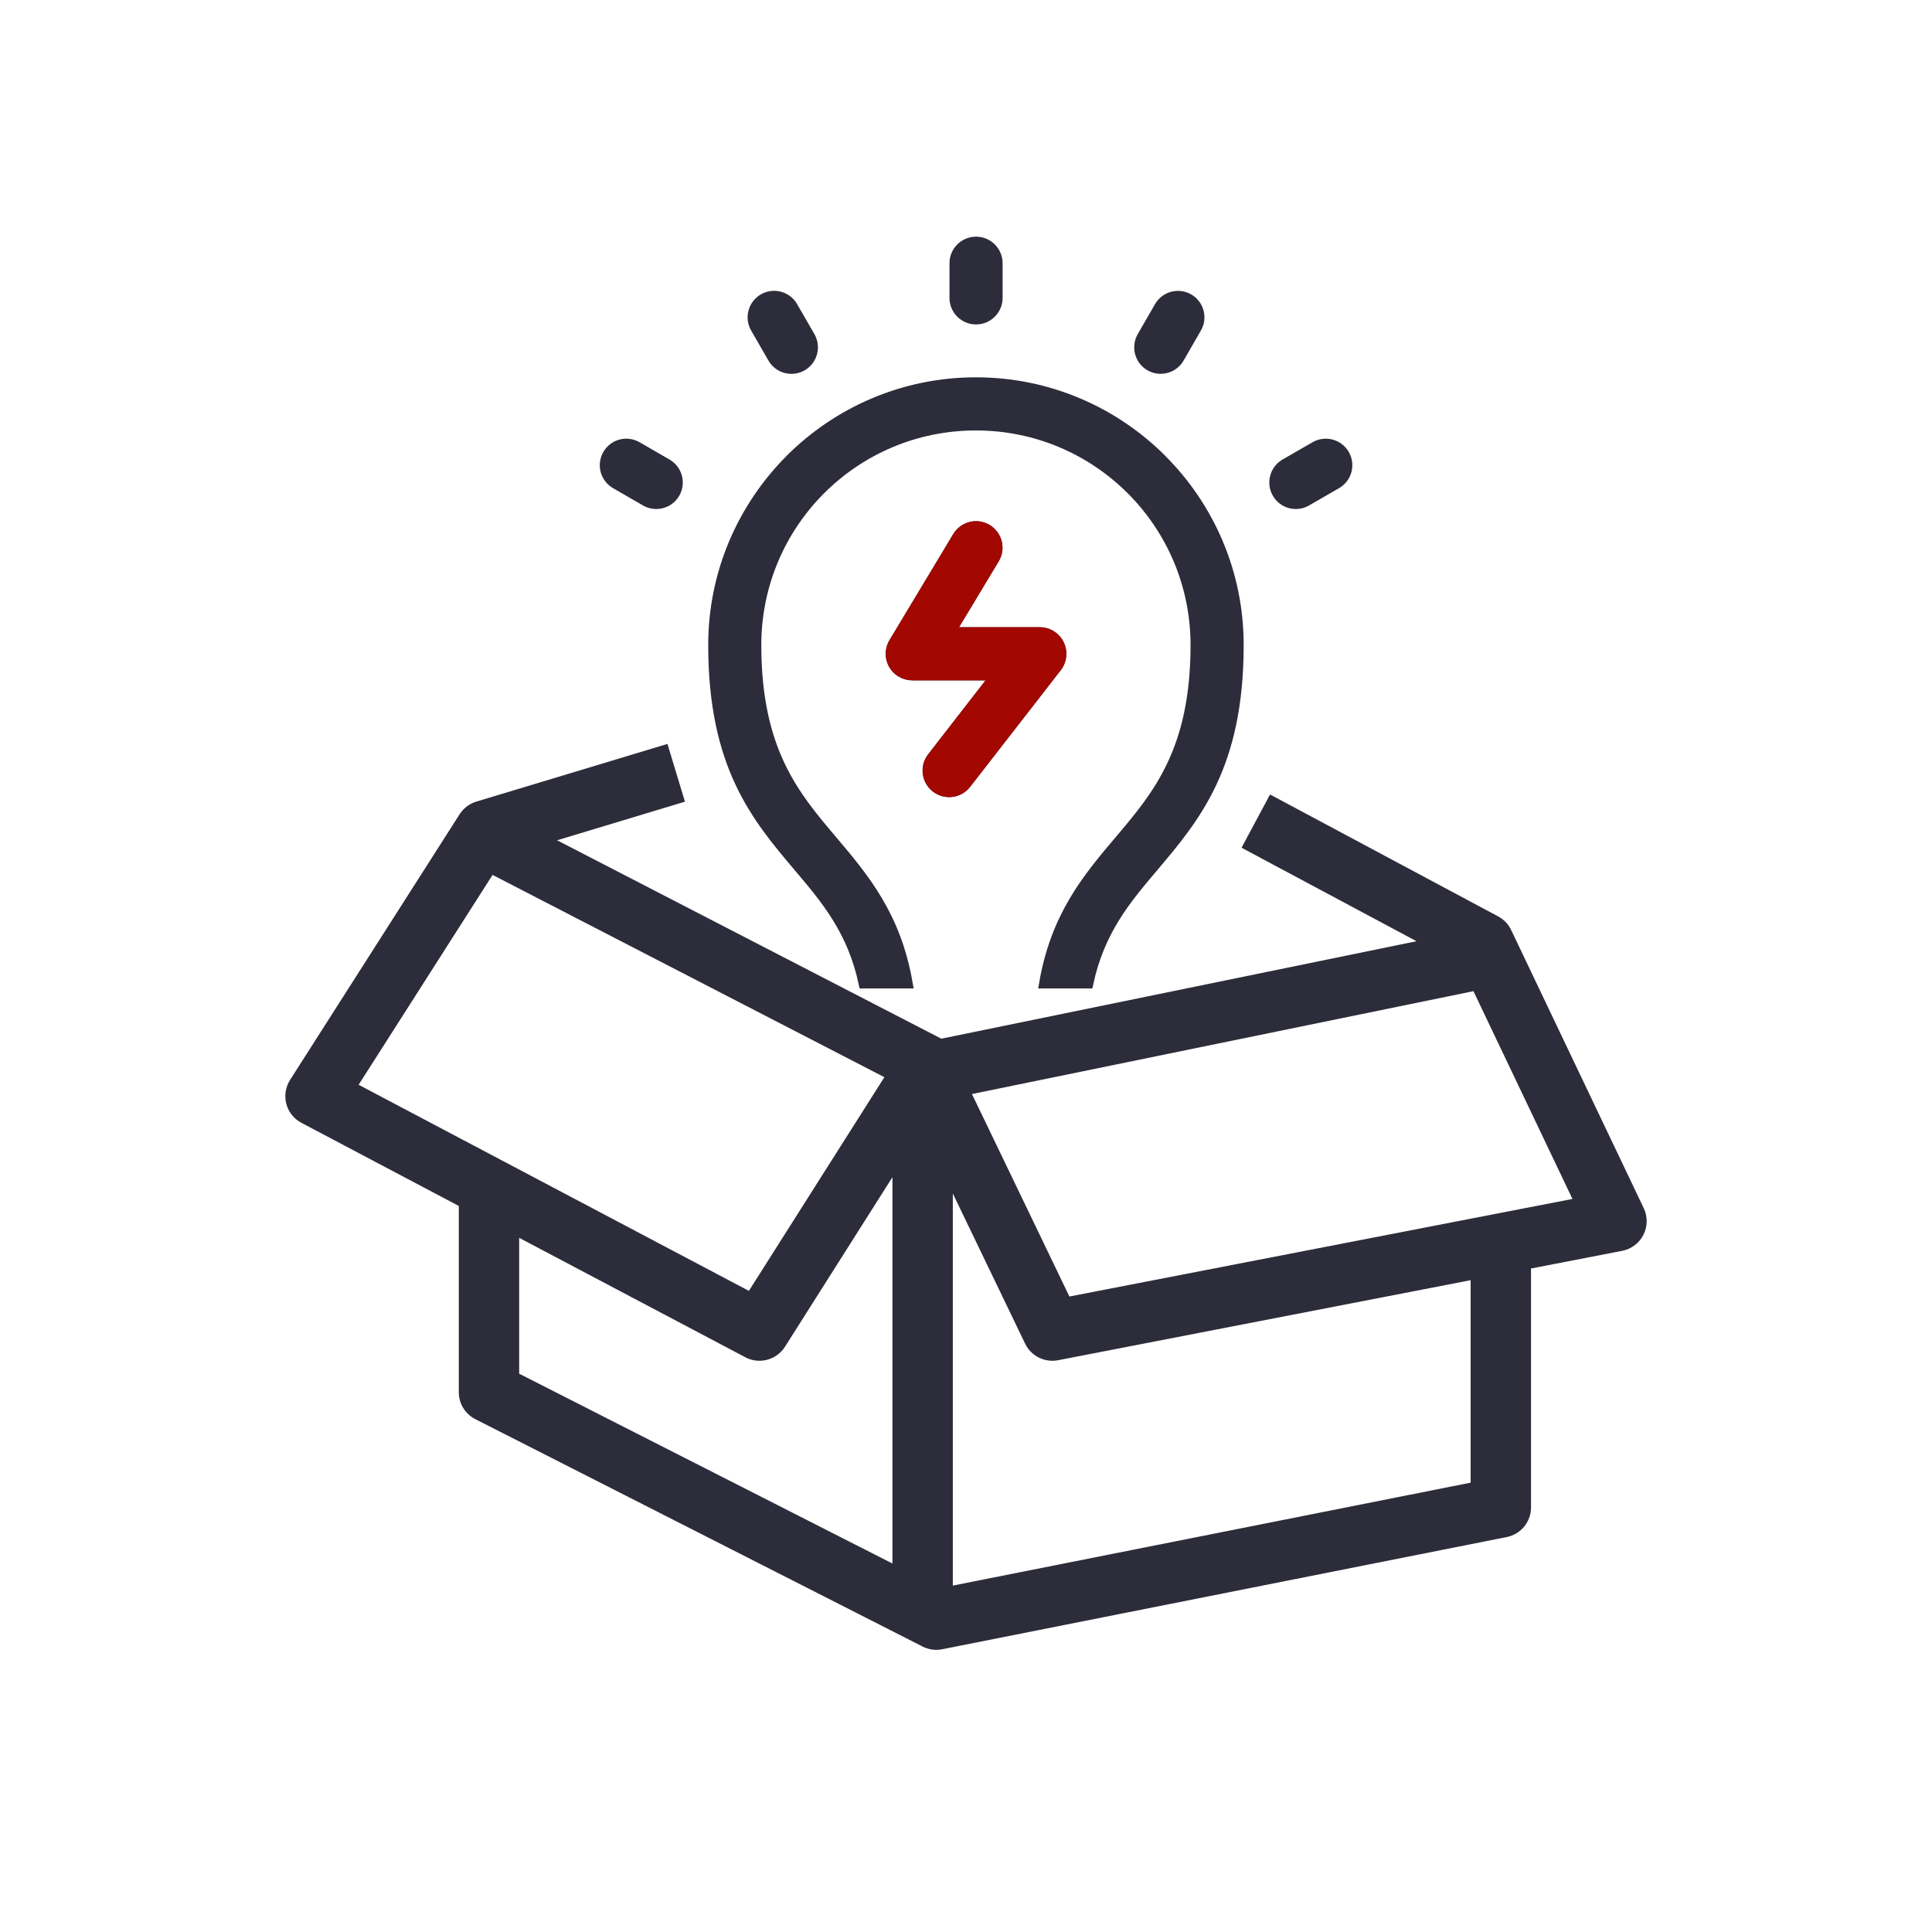 <svg width="40" height="40" viewBox="0 0 40 40" fill="none" xmlns="http://www.w3.org/2000/svg">
<path d="M21.613 20.365C21.855 18.957 22.515 18.176 23.187 17.383C23.959 16.47 24.749 15.537 24.749 13.355C24.749 12.099 24.24 10.963 23.42 10.143C22.597 9.32 21.461 8.812 20.205 8.812C18.949 8.812 17.813 9.32 16.992 10.141C16.17 10.963 15.662 12.099 15.662 13.355C15.662 15.538 16.451 16.471 17.223 17.383C17.895 18.177 18.555 18.958 18.797 20.365H17.878C17.644 19.267 17.096 18.62 16.539 17.962C15.661 16.925 14.763 15.864 14.763 13.355C14.763 11.854 15.373 10.494 16.358 9.508L16.36 9.505C17.346 8.521 18.706 7.912 20.206 7.912C21.707 7.912 23.067 8.521 24.053 9.506L24.055 9.509C25.04 10.494 25.649 11.854 25.649 13.355C25.649 15.863 24.752 16.924 23.875 17.961L23.874 17.962C23.317 18.62 22.769 19.268 22.535 20.365H21.613Z" fill="#2C2C3A"/>
<path d="M20.437 10.954C20.225 10.827 19.949 10.896 19.822 11.109L18.501 13.306C18.374 13.519 18.443 13.794 18.655 13.921C18.728 13.964 18.807 13.985 18.886 13.986H20.609L19.296 15.678C19.143 15.874 19.179 16.156 19.375 16.309C19.571 16.461 19.853 16.426 20.006 16.23L21.874 13.825C21.939 13.747 21.978 13.647 21.978 13.537C21.978 13.287 21.776 13.086 21.528 13.086H19.679L20.592 11.569C20.719 11.356 20.65 11.081 20.437 10.954Z" fill="#2C2C3A"/>
<path d="M13.976 10.215C14.1 10 14.027 9.725 13.812 9.601L13.192 9.243C12.977 9.119 12.703 9.191 12.579 9.406C12.454 9.621 12.527 9.895 12.742 10.02L13.362 10.378C13.577 10.502 13.852 10.429 13.976 10.215Z" fill="#2C2C3A"/>
<path d="M16.611 7.58C16.825 7.456 16.898 7.181 16.774 6.966L16.416 6.345C16.291 6.13 16.017 6.058 15.802 6.182C15.588 6.306 15.515 6.581 15.639 6.795L15.997 7.416C16.121 7.631 16.396 7.704 16.611 7.58Z" fill="#2C2C3A"/>
<path d="M26.44 10.215C26.564 10.43 26.839 10.502 27.053 10.378L27.674 10.02C27.889 9.896 27.962 9.621 27.838 9.406C27.713 9.192 27.439 9.119 27.224 9.243L26.603 9.601C26.389 9.725 26.316 10 26.44 10.215Z" fill="#2C2C3A"/>
<path d="M23.807 7.58C24.021 7.703 24.296 7.629 24.419 7.414L24.777 6.793C24.9 6.579 24.827 6.305 24.612 6.182C24.398 6.059 24.123 6.132 24 6.347L23.642 6.968C23.519 7.182 23.593 7.457 23.807 7.58Z" fill="#2C2C3A"/>
<path d="M20.208 6.617C20.457 6.617 20.658 6.415 20.658 6.167V5.45C20.658 5.201 20.456 5 20.208 5C19.959 5 19.758 5.202 19.758 5.45V6.167C19.758 6.416 19.959 6.617 20.208 6.617Z" fill="#2C2C3A"/>
<path d="M21.613 20.365C21.855 18.957 22.515 18.176 23.187 17.383C23.959 16.47 24.749 15.537 24.749 13.355C24.749 12.099 24.24 10.963 23.42 10.143C22.597 9.32 21.461 8.812 20.205 8.812C18.949 8.812 17.813 9.32 16.992 10.141C16.17 10.963 15.662 12.099 15.662 13.355C15.662 15.538 16.451 16.471 17.223 17.383C17.895 18.177 18.555 18.958 18.797 20.365H17.878C17.644 19.267 17.096 18.62 16.539 17.962C15.661 16.925 14.763 15.864 14.763 13.355C14.763 11.854 15.373 10.494 16.358 9.508L16.36 9.505C17.346 8.521 18.706 7.912 20.206 7.912C21.707 7.912 23.067 8.521 24.053 9.506L24.055 9.509C25.04 10.494 25.649 11.854 25.649 13.355C25.649 15.863 24.752 16.924 23.875 17.961L23.874 17.962C23.317 18.62 22.769 19.268 22.535 20.365H21.613Z" stroke="#2C2C3A" stroke-width="0.2"/>
<path d="M20.437 10.954C20.225 10.827 19.949 10.896 19.822 11.109L18.501 13.306C18.374 13.519 18.443 13.794 18.655 13.921C18.728 13.964 18.807 13.985 18.886 13.986H20.609L19.296 15.678C19.143 15.874 19.179 16.156 19.375 16.309C19.571 16.461 19.853 16.426 20.006 16.23L21.874 13.825C21.939 13.747 21.978 13.647 21.978 13.537C21.978 13.287 21.776 13.086 21.528 13.086H19.679L20.592 11.569C20.719 11.356 20.65 11.081 20.437 10.954Z" stroke="#2C2C3A" stroke-width="0.2"/>
<path d="M13.976 10.215C14.1 10 14.027 9.725 13.812 9.601L13.192 9.243C12.977 9.119 12.703 9.191 12.579 9.406C12.454 9.621 12.527 9.895 12.742 10.02L13.362 10.378C13.577 10.502 13.852 10.429 13.976 10.215Z" stroke="#2C2C3A" stroke-width="0.2"/>
<path d="M16.611 7.58C16.825 7.456 16.898 7.181 16.774 6.966L16.416 6.345C16.291 6.13 16.017 6.058 15.802 6.182C15.588 6.306 15.515 6.581 15.639 6.795L15.997 7.416C16.121 7.631 16.396 7.704 16.611 7.58Z" stroke="#2C2C3A" stroke-width="0.2"/>
<path d="M26.44 10.215C26.564 10.43 26.839 10.502 27.053 10.378L27.674 10.02C27.889 9.896 27.962 9.621 27.838 9.406C27.713 9.192 27.439 9.119 27.224 9.243L26.603 9.601C26.389 9.725 26.316 10 26.44 10.215Z" stroke="#2C2C3A" stroke-width="0.2"/>
<path d="M23.807 7.58C24.021 7.703 24.296 7.629 24.419 7.414L24.777 6.793C24.9 6.579 24.827 6.305 24.612 6.182C24.398 6.059 24.123 6.132 24 6.347L23.642 6.968C23.519 7.182 23.593 7.457 23.807 7.58Z" stroke="#2C2C3A" stroke-width="0.2"/>
<path d="M20.208 6.617C20.457 6.617 20.658 6.415 20.658 6.167V5.45C20.658 5.201 20.456 5 20.208 5C19.959 5 19.758 5.202 19.758 5.45V6.167C19.758 6.416 19.959 6.617 20.208 6.617Z" stroke="#2C2C3A" stroke-width="0.2"/>
<path fill-rule="evenodd" clip-rule="evenodd" d="M13.819 15.402L9.863 16.596C9.72 16.639 9.597 16.732 9.516 16.858L6.006 22.358C5.912 22.506 5.884 22.686 5.928 22.855C5.973 23.023 6.086 23.166 6.241 23.247L9.499 24.968V28.825C9.499 29.06 9.631 29.275 9.841 29.382L19.102 34.09C19.227 34.154 19.369 34.174 19.507 34.146L31.195 31.823C31.487 31.765 31.698 31.509 31.698 31.21V26.263L33.586 25.897C33.776 25.86 33.938 25.737 34.026 25.565C34.113 25.392 34.115 25.189 34.032 25.014L31.287 19.255C31.23 19.135 31.135 19.036 31.017 18.973L26.295 16.449L25.705 17.551L29.327 19.487L19.489 21.505L11.534 17.397L14.181 16.598L13.819 15.402ZM20.123 22.651L30.506 20.521L32.556 24.823L22.141 26.843L20.123 22.651ZM10.198 18.114L18.31 22.302L15.505 26.726L7.425 22.459L10.198 18.114ZM30.448 26.505L21.906 28.162C21.627 28.215 21.347 28.075 21.224 27.819L19.727 24.71V32.828L30.448 30.697V26.505ZM18.477 32.371V24.372L16.252 27.883C16.077 28.158 15.72 28.253 15.432 28.101L10.749 25.628V28.441L18.477 32.371Z" fill="#2C2C3A"/>
<path d="M20.437 10.954C20.225 10.827 19.949 10.896 19.822 11.109L18.501 13.307C18.374 13.519 18.443 13.794 18.655 13.921C18.728 13.964 18.807 13.985 18.886 13.986H20.609L19.296 15.678C19.143 15.874 19.179 16.156 19.375 16.309C19.571 16.461 19.854 16.426 20.006 16.23L21.874 13.826C21.939 13.747 21.978 13.647 21.978 13.537C21.978 13.288 21.776 13.086 21.528 13.086H19.679L20.592 11.569C20.719 11.356 20.65 11.081 20.437 10.954Z" fill="#A30800" stroke="#A30800" stroke-width="0.2"/>
</svg>
